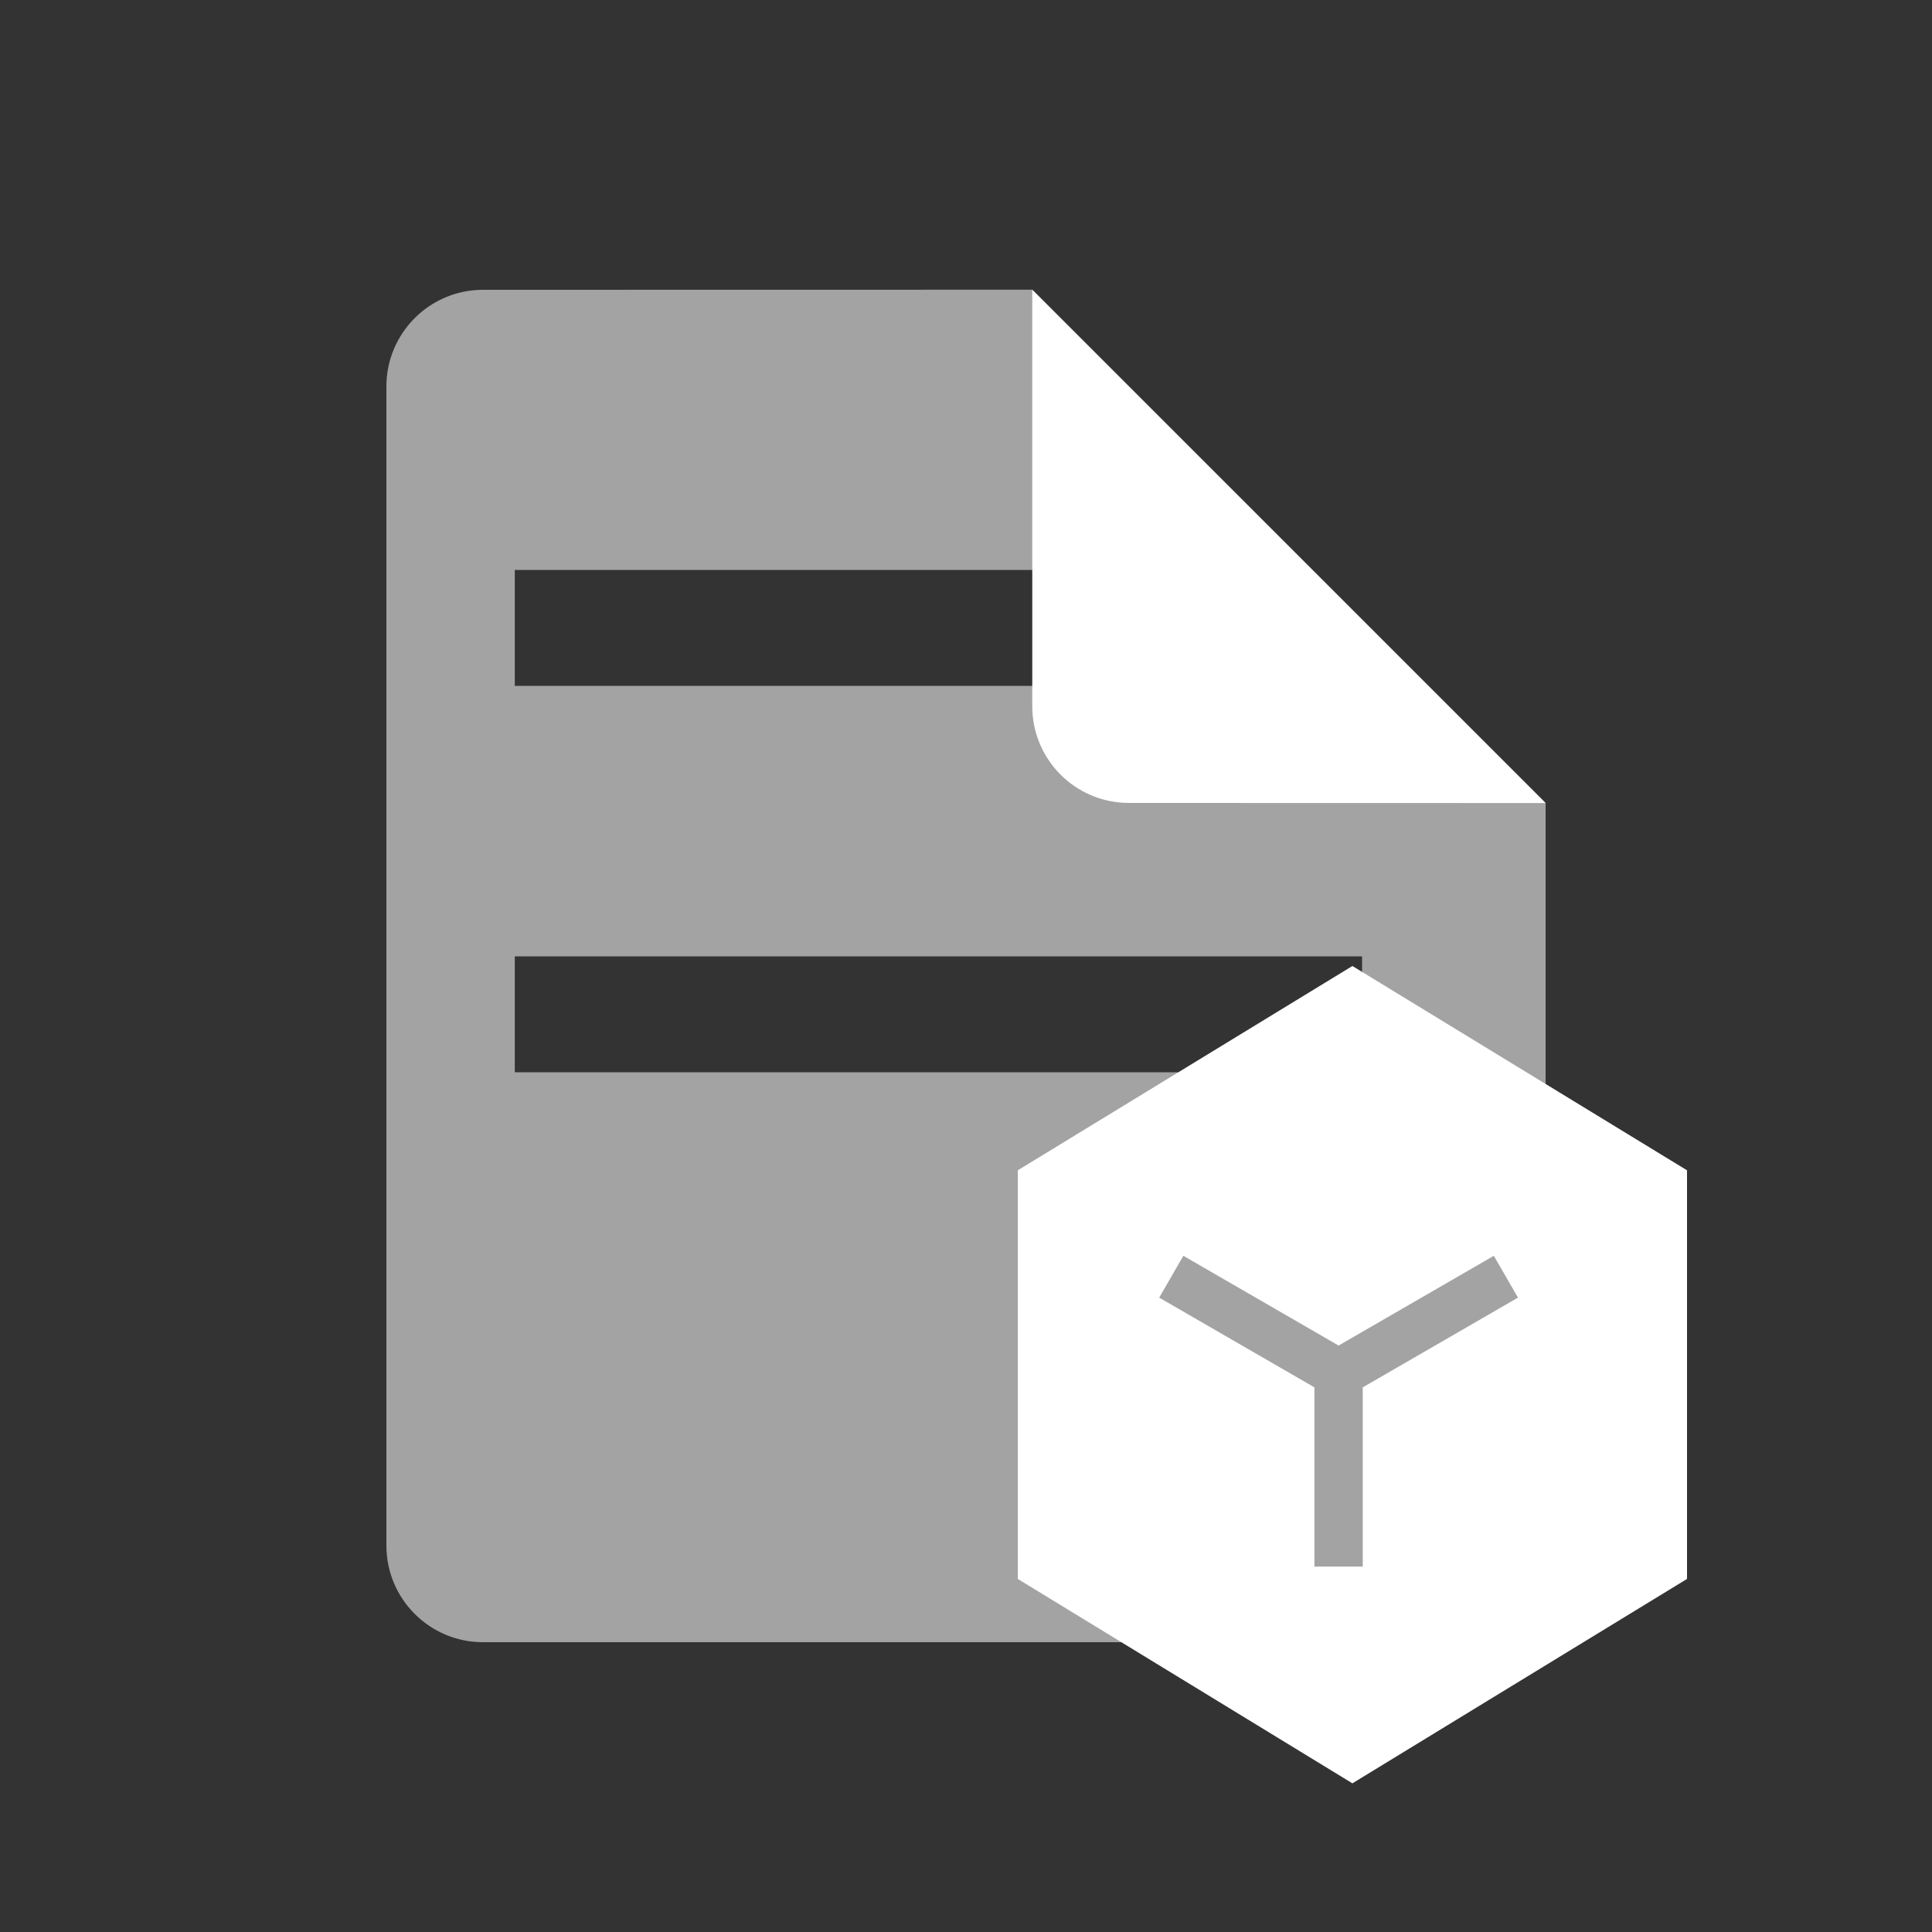 <?xml version="1.0" encoding="UTF-8"?>
<svg width="20px" height="20px" viewBox="0 0 20 20" version="1.1" xmlns="http://www.w3.org/2000/svg" xmlns:xlink="http://www.w3.org/1999/xlink">
    <rect x="0" y="0" width="20" height="20" fill="#333333" stroke="none"/>
    <title>deployment strategy 2</title>
    <g id="deployment-strategy" stroke="none" stroke-width="1" fill="none" fill-rule="evenodd">
        <rect id="矩形" fill="#000000" opacity="0" x="0" y="0" width="20" height="20"></rect>
        <path d="M10.685,2.999 L16,8.313 L16,16 C16,16.552 15.552,17 15,17 L5,17 C4.448,17 4,16.552 4,16 L4,4 C4,3.448 4.448,3 5,3 L10.685,2.999 Z M14.1,9.9 L5.329,9.9 L5.329,11.1 L14.1,11.1 L14.1,9.9 Z M11.671,5.9 L5.329,5.9 L5.329,7.1 L11.671,7.1 L11.671,5.9 Z" id="形状结合" fill="#FFFFFF" opacity="0.55"></path>
        <path d="M15,3 C15.552,3 16,3.448 16,4 L16,8.313 L10.686,2.999 L15,3 Z" id="形状结合" fill="#FFFFFF" transform="translate(13.343, 5.656) rotate(-180) translate(-13.343, -5.656) "></path>
        <path d="M14,10 L17.464,12.115 L17.464,16.345 L14,18.461 L10.536,16.345 L10.536,12.115 L14,10 Z M15.464,13 L13.857,13.929 L12.25,13 L12,13.433 L13.607,14.362 L13.607,16.217 L14.107,16.217 L14.107,14.362 L15.714,13.433 L15.464,13 Z" id="形状结合" fill="#FFFFFF"></path>
    </g>
</svg>